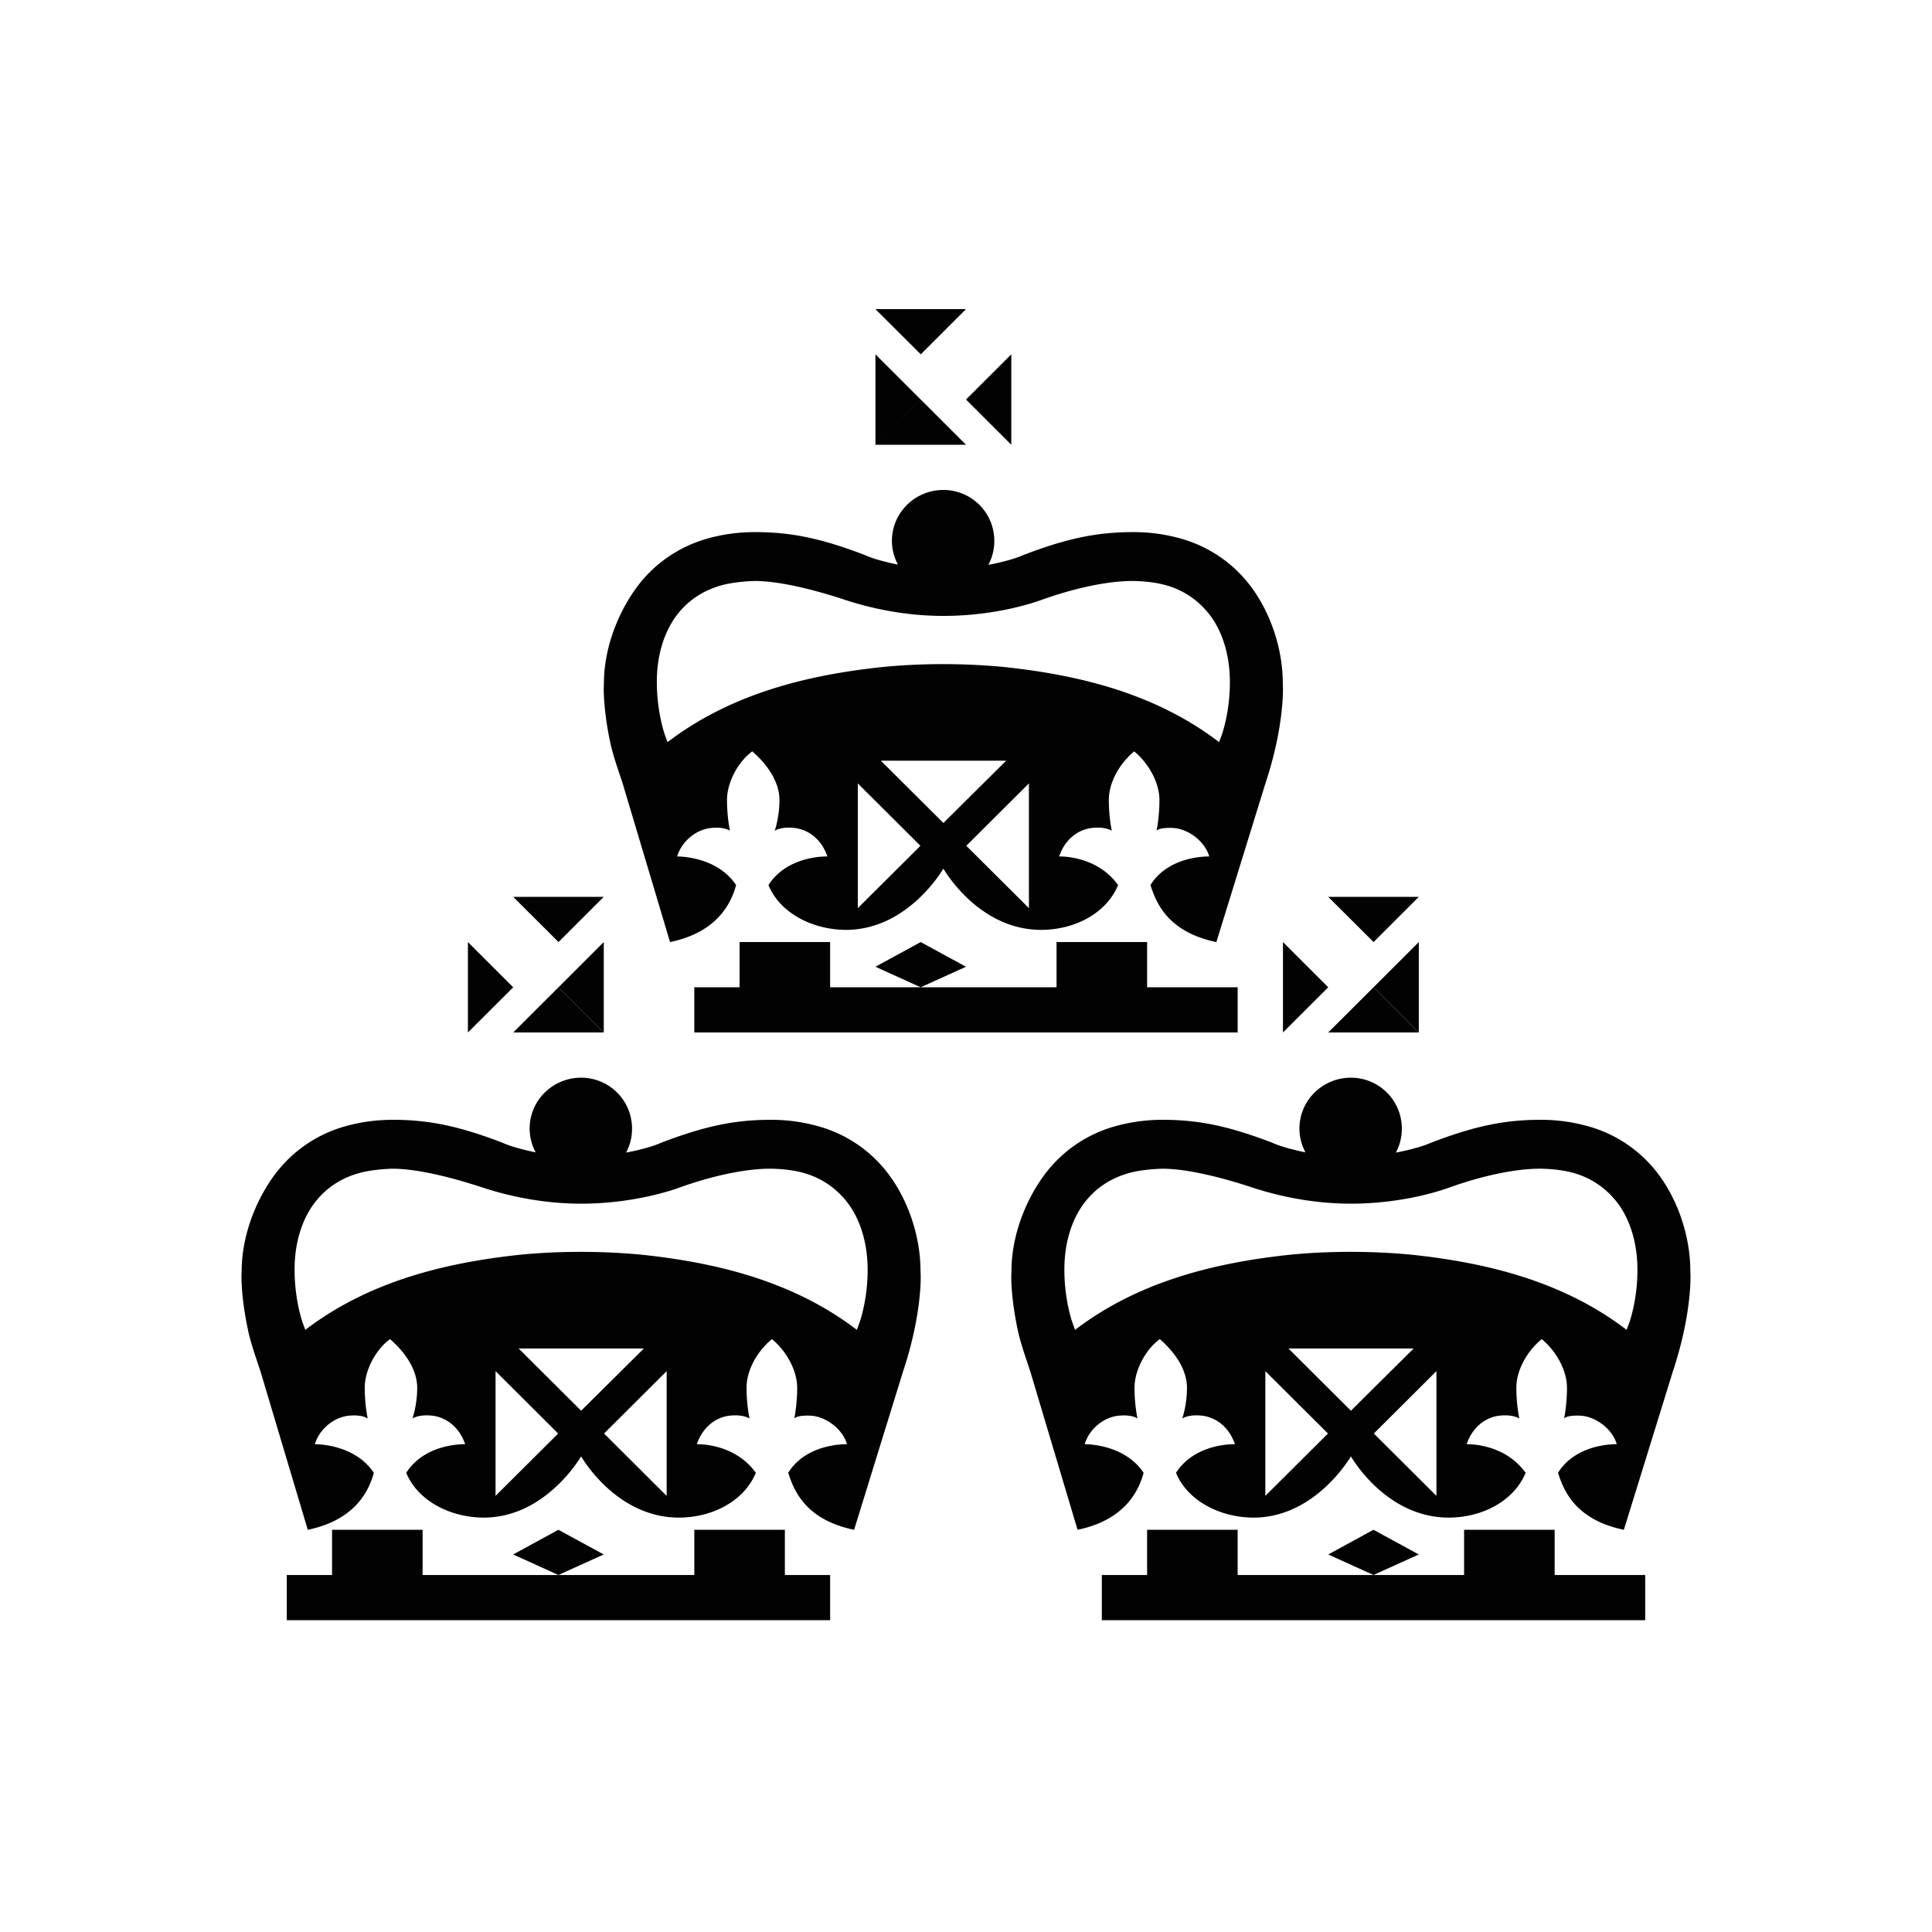 <svg viewBox="0 0 200 200" xmlns="http://www.w3.org/2000/svg"><path d="m95.308 97.522-4.683 2.556 4.683 2.124 4.692-2.124-4.692-2.556Zm14.066 4.68h9.375v-4.68h-9.375v4.68ZM90.625 36.68v9.36l4.687-4.679-4.687-4.681Zm-18.751 70.202h56.249v-4.68h-56.25v4.68Zm4.686-4.68h9.375v-4.68H76.56v4.68Zm-6.617-38.358c1.165-1.615 2.769-2.69 4.687-3.237 1.502-.43 3.496-.462 3.496-.462 2.528 0 6.024.857 9.4 1.967 1.814.597 5.57 1.647 10.121 1.647h.032c4.541 0 8.304-.996 10.111-1.647 3.395-1.224 6.872-1.967 9.387-1.967 0 0 1.858-.031 3.512.434 1.912.53 3.506 1.65 4.688 3.265 1.165 1.62 1.93 3.943 1.94 6.712.013 3.203-.842 5.524-.842 5.53l-.276.737c-6.183-4.72-13.7-6.877-22.264-7.774-4.78-.462-9.26-.33-12.563 0-8.552.897-16.069 3.054-22.268 7.774l-.273-.737c0-.006-.841-2.327-.835-5.53 0-2.769.778-5.093 1.947-6.712Zm36.57 30.168-6.481-6.456 6.481-6.459v12.915Zm-8.85-8.817-6.478-6.447h12.969l-6.491 6.447ZM88.8 94.009V81.1l6.481 6.456L88.8 94.01ZM64.474 81.157l4.888 16.365c5.09-1.053 6.383-4.25 6.84-5.9-2.036-3.044-6.1-2.959-6.1-2.959.377-1.36 1.781-2.801 3.578-2.956 1.37-.127 1.887.297 1.887.297s-.308-1.375-.308-3.19c0-1.808 1.127-3.94 2.616-5.033 1.636 1.416 2.814 3.225 2.814 5.033 0 1.815-.492 3.19-.492 3.19s.62-.449 2.013-.297c1.439.152 2.823 1.138 3.443 2.956 0 0-4.103-.161-6.104 2.962 1.248 3.01 4.732 4.635 8.034 4.635 6.44 0 10.077-6.342 10.077-6.342s3.575 6.342 10.117 6.342c3.363 0 6.71-1.625 7.968-4.635-2.239-3.123-6.104-2.962-6.104-2.962.616-1.818 1.991-2.804 3.43-2.956 1.397-.152 2.023.297 2.023.297s-.308-1.375-.308-3.19c0-1.808 1.086-3.756 2.626-5.033 1.49 1.236 2.611 3.225 2.611 5.033 0 1.815-.296 3.19-.296 3.19s.203-.348 1.613-.297c1.655.05 3.405 1.404 3.843 2.956 0 0-4.154-.155-6.088 2.96.562 1.738 1.725 4.846 6.822 5.899l5.061-16.365a40.84 40.84 0 0 0 1.201-4.423c.454-2.178.705-4.53.616-5.988 0-3.677-1.324-7.31-3.166-9.842a13.65 13.65 0 0 0-7.469-5.172 17.91 17.91 0 0 0-4.868-.648c-3.659 0-6.758.613-11.357 2.374-.708.323-2.022.715-3.623 1.015a5.2 5.2 0 0 0 .619-2.482 5.266 5.266 0 0 0-5.271-5.27c-2.938 0-5.33 2.355-5.33 5.27 0 .889.233 1.717.623 2.457-1.518-.304-2.74-.674-3.426-.99-4.583-1.76-7.707-2.374-11.34-2.374a18.05 18.05 0 0 0-4.885.648c-2.981.828-5.627 2.62-7.465 5.172-1.842 2.533-3.319 6.165-3.319 9.842-.089 1.458.172 3.81.629 5.988.286 1.426.905 3.115 1.327 4.423ZM100 32h-9.375l4.695 4.68L100 32Zm-9.375 14.04H100l-4.683-4.68-4.692 4.68Zm14.064-9.36-4.688 4.681 4.688 4.679v-9.36Zm32.809 70.202h9.375l-4.684-4.68-4.691 4.68Zm31.164 30.046-.277.737c-6.183-4.724-13.696-6.874-22.264-7.778-4.78-.455-9.261-.326-12.563 0-8.553.904-16.066 3.054-22.265 7.778l-.273-.737c0-.006-.845-2.327-.836-5.53 0-2.769.775-5.09 1.944-6.712 1.169-1.615 2.769-2.69 4.691-3.237 1.502-.43 3.496-.465 3.496-.465 2.528 0 6.024.86 9.4 1.97 1.813.597 5.567 1.647 10.118 1.65h.035c4.538-.003 8.301-.999 10.108-1.65 3.398-1.227 6.872-1.97 9.387-1.97 0 0 1.858-.028 3.516.436 1.908.535 3.502 1.651 4.684 3.266 1.165 1.622 1.934 3.943 1.943 6.712.013 3.203-.844 5.524-.844 5.53Zm-19.963 17.926-6.478-6.456 6.478-6.459v12.915Zm-8.85-8.817-6.472-6.444h12.966l-6.494 6.444Zm-8.861 8.814v-12.909l6.482 6.456-6.482 6.453Zm43.993-23.26c0-3.68-1.324-7.313-3.166-9.845a13.618 13.618 0 0 0-7.466-5.169 17.924 17.924 0 0 0-4.871-.655c-3.659 0-6.758.617-11.357 2.378-.705.322-2.019.714-3.62 1.015.4-.746.616-1.578.616-2.482a5.266 5.266 0 0 0-5.272-5.271c-2.937 0-5.328 2.356-5.328 5.271 0 .888.235 1.72.622 2.456-1.518-.303-2.741-.673-3.423-.989-4.586-1.761-7.711-2.378-11.344-2.378a18.07 18.07 0 0 0-4.884.655 13.653 13.653 0 0 0-7.466 5.169c-1.842 2.532-3.316 6.165-3.316 9.845-.092 1.455.169 3.807.629 5.985.283 1.426.905 3.114 1.328 4.423l4.887 16.365c5.088-1.053 6.38-4.25 6.837-5.9-2.032-3.045-6.1-2.959-6.1-2.959.378-1.36 1.785-2.801 3.579-2.959 1.375-.124 1.889.303 1.889.303s-.311-1.378-.311-3.19 1.134-3.943 2.617-5.036c1.635 1.416 2.814 3.224 2.814 5.036 0 1.812-.49 3.19-.49 3.19s.617-.452 2.014-.303c1.438.154 2.82 1.141 3.442 2.959 0 0-4.103-.158-6.1 2.959 1.242 3.013 4.725 4.638 8.028 4.638 6.44 0 10.076-6.342 10.076-6.342s3.579 6.342 10.118 6.342c3.363 0 6.714-1.625 7.971-4.638-2.242-3.117-6.107-2.959-6.107-2.959.62-1.818 1.992-2.805 3.43-2.959 1.397-.149 2.026.303 2.026.303s-.311-1.378-.311-3.19 1.086-3.762 2.629-5.036c1.487 1.236 2.611 3.224 2.611 5.036 0 1.812-.299 3.19-.299 3.19s.204-.351 1.614-.303c1.654.053 3.404 1.406 3.842 2.959 0 0-4.154-.152-6.084 2.959.562 1.739 1.721 4.847 6.818 5.9l5.062-16.365a39.94 39.94 0 0 0 1.2-4.423c.454-2.178.708-4.53.616-5.985Zm-28.108-38.749h-9.375l4.694 4.68 4.681-4.68Z" fill="#020203"/><path d="m146.876 97.522-4.687 4.681 4.687 4.679v-9.36Zm-14.064 0v9.36l4.687-4.679-4.687-4.681Zm-18.751 70.201h56.25v-4.68h-56.25v4.68Zm28.12-9.36-4.683 2.555 4.683 2.125 4.692-2.125-4.692-2.555Zm-23.434 4.68h9.375v-4.68h-9.375v4.68Zm32.815 0h9.375v-4.68h-9.375v4.68Zm-79.688 0h9.375v-4.68h-9.375v4.68Zm-42.188 4.68h56.25v-4.68h-56.25v4.68Zm28.119-9.36-4.681 2.555 4.681 2.125 4.694-2.125-4.694-2.555Zm-23.432 4.68h9.375v-4.68h-9.375v4.68Zm18.751-56.161h9.375l-4.682-4.68-4.693 4.68Z" fill="#020203"/><path d="m88.972 136.928-.273.737c-6.186-4.724-13.7-6.874-22.267-7.778-4.78-.455-9.26-.326-12.563 0-8.552.904-16.066 3.054-22.261 7.778l-.277-.737c0-.006-.844-2.327-.835-5.53 0-2.769.778-5.09 1.944-6.712 1.168-1.615 2.769-2.69 4.69-3.237 1.502-.43 3.496-.465 3.496-.465 2.528 0 6.025.86 9.4 1.97 1.817.597 5.567 1.647 10.118 1.65h.038c4.538-.003 8.298-.999 10.105-1.65 3.398-1.227 6.872-1.97 9.387-1.97 0 0 1.861-.028 3.516.436 1.911.535 3.502 1.651 4.684 3.266 1.165 1.622 1.934 3.943 1.943 6.712.013 3.203-.844 5.524-.844 5.53Zm-19.958 17.926-6.482-6.456 6.482-6.459v12.915Zm-8.854-8.817-6.472-6.444h12.966l-6.494 6.444Zm-8.86 8.814v-12.909l6.481 6.456-6.481 6.453Zm40.826-33.105a13.608 13.608 0 0 0-7.466-5.169 17.911 17.911 0 0 0-4.871-.655c-3.659 0-6.758.617-11.356 2.378-.706.322-2.02.714-3.62 1.015a5.19 5.19 0 0 0 .615-2.482 5.266 5.266 0 0 0-5.271-5.271c-2.938 0-5.329 2.356-5.329 5.271 0 .888.235 1.72.622 2.456-1.518-.303-2.74-.673-3.423-.989-4.586-1.761-7.71-2.378-11.343-2.378-1.648 0-3.293.209-4.884.655a13.663 13.663 0 0 0-7.466 5.169c-1.842 2.532-3.316 6.165-3.316 9.845-.092 1.455.172 3.807.632 5.985.28 1.426.902 3.114 1.325 4.423l4.887 16.365c5.087-1.053 6.38-4.25 6.84-5.9-2.035-3.045-6.103-2.959-6.103-2.959.377-1.36 1.784-2.801 3.582-2.959 1.372-.124 1.886.303 1.886.303s-.308-1.378-.308-3.19 1.13-3.943 2.614-5.036c1.638 1.416 2.816 3.224 2.816 5.036 0 1.812-.492 3.19-.492 3.19s.616-.452 2.013-.303c1.442.154 2.824 1.141 3.443 2.959 0 0-4.103-.158-6.1 2.959 1.241 3.013 4.725 4.638 8.027 4.638 6.44 0 10.077-6.342 10.077-6.342s3.579 6.342 10.117 6.342c3.363 0 6.714-1.625 7.971-4.638-2.242-3.117-6.107-2.959-6.107-2.959.62-1.818 1.992-2.805 3.43-2.959 1.4-.149 2.026.303 2.026.303s-.311-1.378-.311-3.19 1.086-3.762 2.63-5.036c1.489 1.236 2.61 3.224 2.61 5.036 0 1.812-.299 3.19-.299 3.19s.203-.351 1.617-.303c1.654.053 3.404 1.406 3.839 2.959 0 0-4.154-.152-6.085 2.959.563 1.739 1.722 4.847 6.822 5.9l5.059-16.365a39.422 39.422 0 0 0 1.2-4.423c.457-2.178.711-4.53.616-5.985 0-3.68-1.324-7.313-3.166-9.845ZM48.438 97.522v9.36l4.687-4.676-4.688-4.684Zm14.064 0-4.688 4.684 4.688 4.676v-9.36Zm-.003-4.68h-9.375l4.696 4.68 4.679-4.68Z" fill="#020203"/></svg>